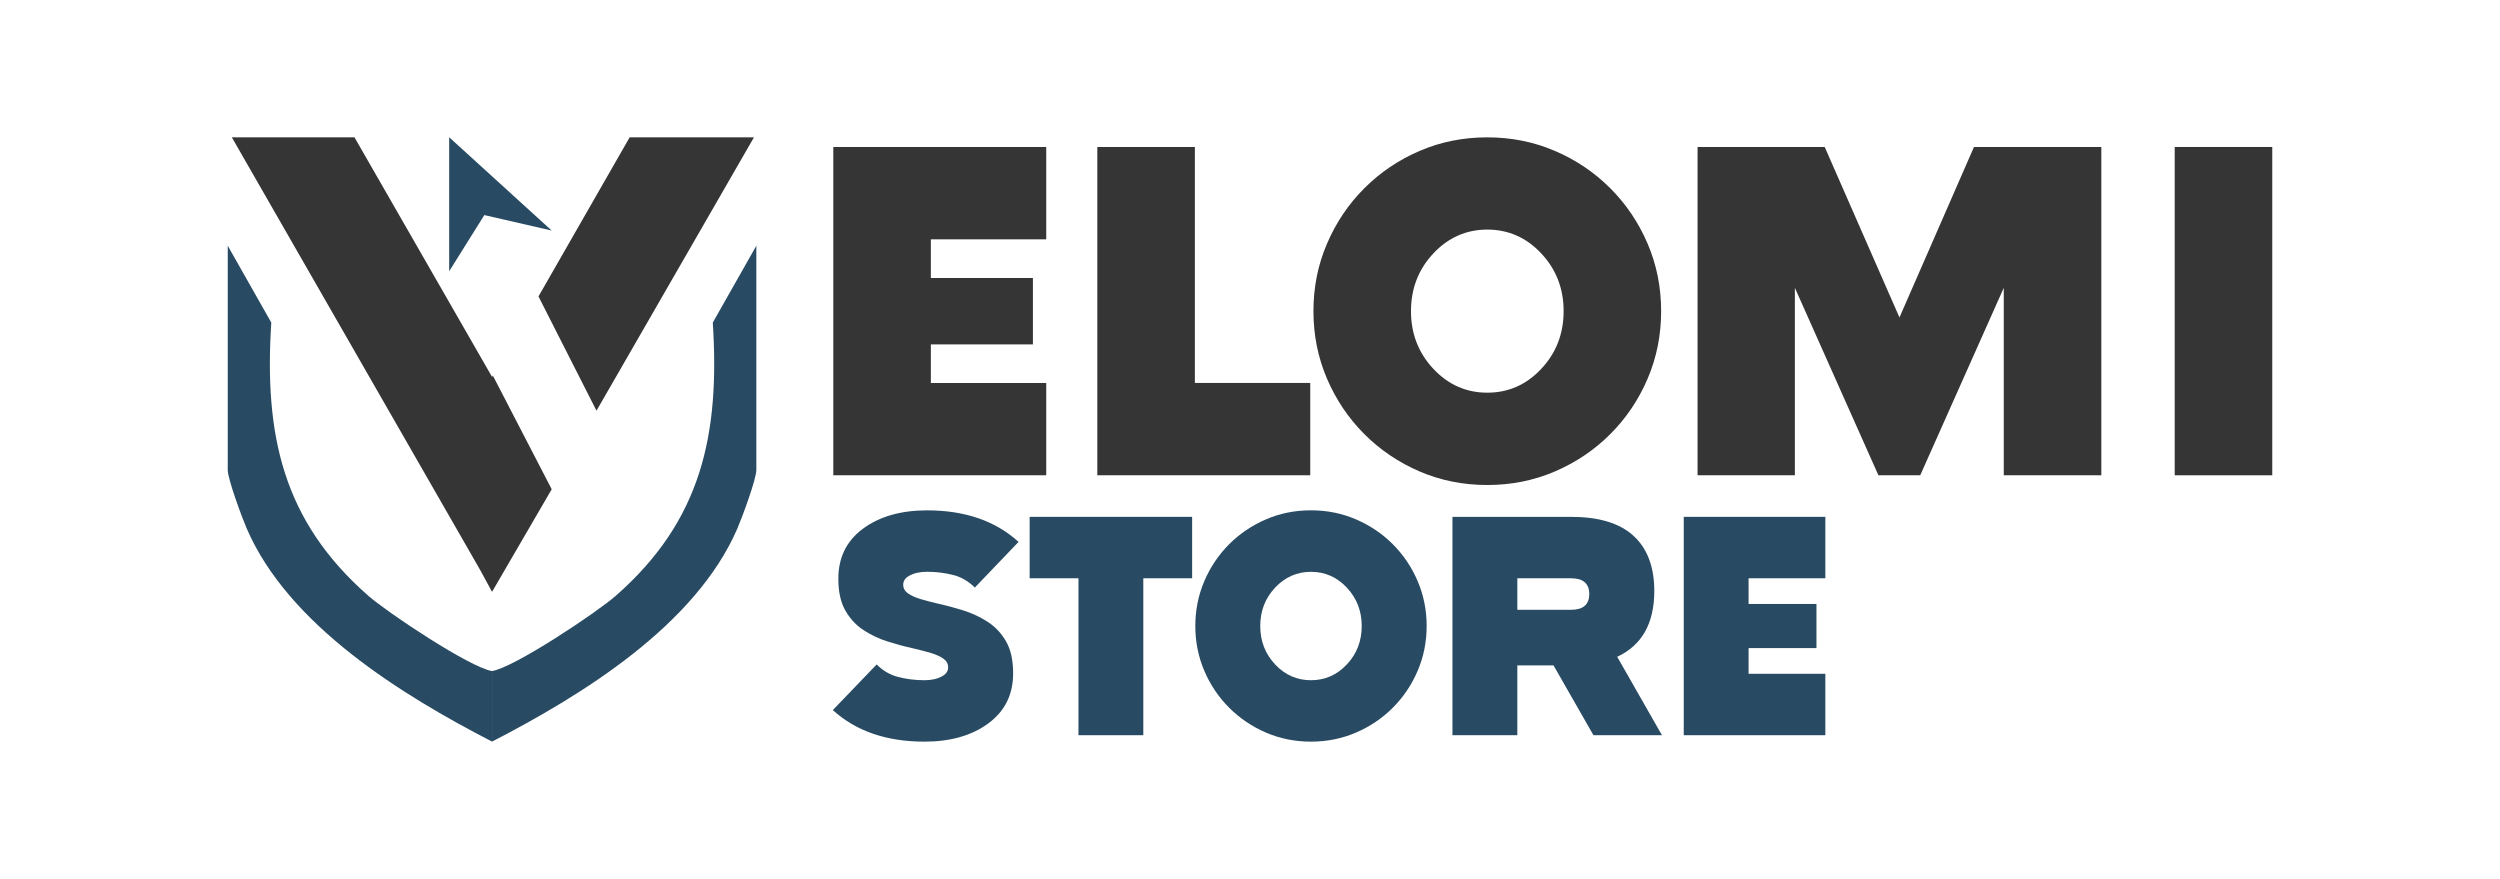 <?xml version="1.0" encoding="UTF-8"?>
<svg id="Capa_2" data-name="Capa 2" xmlns="http://www.w3.org/2000/svg" viewBox="0 0 512 180">
  <defs>
    <style>
      .cls-1 {
        fill: #284b63;
      }

      .cls-2 {
        fill: #353535;
      }
    </style>
  </defs>
  <g>
    <path class="cls-2" d="M214.27,97.34h-43.61V30.1h43.61v18.92h-23.63v7.91h20.9v13.6h-20.9v7.91h23.63v18.92Z"/>
    <path class="cls-2" d="M268.34,97.34h-43.61V30.1h19.98v48.33h23.63v18.92Z"/>
    <path class="cls-2" d="M304.6,99.33c-4.93,0-9.55-.92-13.85-2.77-4.3-1.85-8.08-4.4-11.33-7.65-3.25-3.25-5.8-7.04-7.65-11.35-1.85-4.32-2.78-8.93-2.78-13.83s.92-9.51,2.78-13.83c1.85-4.32,4.4-8.1,7.65-11.35,3.25-3.25,7.03-5.8,11.33-7.65,4.3-1.85,8.92-2.77,13.85-2.77s9.51.92,13.83,2.77,8.1,4.4,11.35,7.65c3.25,3.25,5.8,7.04,7.65,11.35,1.85,4.32,2.77,8.93,2.77,13.83s-.92,9.51-2.77,13.83c-1.85,4.32-4.4,8.1-7.65,11.35-3.25,3.25-7.04,5.8-11.35,7.65s-8.93,2.77-13.83,2.77ZM304.6,80.42c4.32,0,8-1.63,11.05-4.88,3.05-3.25,4.58-7.19,4.58-11.82s-1.53-8.56-4.58-11.82c-3.05-3.25-6.74-4.88-11.05-4.88s-8,1.63-11.05,4.88c-3.05,3.25-4.58,7.19-4.58,11.82s1.53,8.56,4.58,11.82c3.05,3.25,6.74,4.88,11.05,4.88Z"/>
    <path class="cls-2" d="M430.35,97.34h-19.98v-38.39l-17.11,38.39h-8.56l-17.11-38.39v38.39h-19.93V30.1h26.04l15.31,34.92,15.26-34.92h26.08v67.25Z"/>
    <path class="cls-2" d="M465.36,97.34h-19.98V30.1h19.98v67.25Z"/>
  </g>
  <g>
    <g>
      <path class="cls-1" d="M46.64,50.32l8.92,15.74c-1.46,22.93,2.27,40.55,19.91,55.99,3.9,3.41,20.74,14.65,25.3,15.38v14.45c-18.47-9.53-41.65-23.8-50.23-43.61-.96-2.22-3.9-10.13-3.9-12.03v-45.92Z"/>
      <path class="cls-1" d="M154.9,50.32l-8.92,15.74c1.46,22.93-2.27,40.55-19.91,55.99-3.9,3.41-20.74,14.65-25.3,15.38v14.45c18.47-9.53,41.65-23.8,50.23-43.61.96-2.22,3.9-10.13,3.9-12.03v-45.92Z"/>
    </g>
    <path class="cls-2" d="M100.77,77.2l.17-.27,12.05,23.27-12.22,21.01-2.38-4.39L47.48,28.13h25.12l28.18,49.07ZM128.95,28.13h25.46l-32.25,55.98-11.88-23.4,18.67-32.58Z"/>
    <polygon class="cls-1" points="91.99 28.11 112.99 47.22 99.19 44.05 91.99 55.56 91.99 28.11"/>
  </g>
  <g>
    <path class="cls-1" d="M189.32,151.89c-7.75,0-14-2.15-18.76-6.46l8.98-9.35c1.21,1.21,2.58,2.04,4.12,2.49,1.8.49,3.69.74,5.66.74,1.48,0,2.7-.28,3.66-.83.8-.45,1.2-1.06,1.2-1.81,0-.72-.32-1.31-.97-1.77-.65-.46-1.5-.85-2.57-1.17-1.07-.32-2.27-.63-3.6-.94-1.7-.37-3.44-.84-5.23-1.4-1.78-.56-3.44-1.35-4.97-2.35-1.53-1-2.77-2.34-3.72-4.01-.95-1.67-1.43-3.84-1.43-6.51,0-4.29,1.64-7.67,4.92-10.15,3.4-2.56,7.82-3.85,13.26-3.85,7.75,0,13.99,2.15,18.73,6.46l-8.95,9.35c-1.23-1.21-2.6-2.04-4.12-2.49-1.8-.49-3.69-.74-5.66-.74-1.5,0-2.73.28-3.69.83-.8.45-1.2,1.06-1.2,1.82,0,.72.32,1.31.97,1.77.65.46,1.51.85,2.58,1.17,1.08.32,2.27.63,3.58.94,1.7.37,3.44.84,5.23,1.4,1.78.56,3.44,1.35,4.98,2.35,1.54,1,2.78,2.34,3.74,4.01.95,1.67,1.43,3.84,1.43,6.51,0,4.29-1.65,7.67-4.95,10.15-3.4,2.56-7.81,3.84-13.23,3.84Z"/>
    <path class="cls-1" d="M234.16,150.57h-13.29v-32.14h-10v-12.58h33.28v12.58h-10v32.14Z"/>
    <path class="cls-1" d="M268.49,151.89c-3.28,0-6.35-.62-9.21-1.85-2.86-1.23-5.37-2.93-7.54-5.09-2.16-2.16-3.86-4.68-5.09-7.55-1.23-2.87-1.85-5.94-1.85-9.2s.62-6.33,1.85-9.2c1.23-2.87,2.93-5.39,5.09-7.55s4.68-3.86,7.54-5.09c2.86-1.23,5.93-1.85,9.21-1.85s6.33.62,9.2,1.85c2.87,1.23,5.39,2.93,7.55,5.09,2.16,2.16,3.86,4.68,5.09,7.55,1.23,2.87,1.85,5.94,1.85,9.2s-.62,6.33-1.85,9.2c-1.23,2.87-2.93,5.39-5.09,7.55s-4.68,3.86-7.55,5.09c-2.87,1.23-5.94,1.85-9.2,1.85ZM268.49,139.31c2.87,0,5.32-1.08,7.35-3.24,2.03-2.16,3.04-4.78,3.04-7.86s-1.02-5.69-3.04-7.86c-2.03-2.16-4.48-3.24-7.35-3.24s-5.32,1.08-7.35,3.24c-2.03,2.16-3.04,4.78-3.04,7.86s1.02,5.69,3.04,7.86c2.03,2.16,4.48,3.24,7.35,3.24Z"/>
    <path class="cls-1" d="M340.37,150.57h-14.03l-8.18-14.3h-7.41v14.3h-13.29v-44.72h24.27c5.66,0,9.9,1.27,12.73,3.81,2.89,2.6,4.34,6.4,4.34,11.38,0,6.62-2.53,11.11-7.6,13.47l9.17,16.06ZM321.73,124.89c2.5,0,3.75-1.08,3.75-3.23s-1.25-3.23-3.75-3.23h-10.98v6.46h10.98Z"/>
    <path class="cls-1" d="M373.83,150.57h-29v-44.72h29v12.58h-15.72v5.26h13.9v9.04h-13.9v5.26h15.72v12.58Z"/>
  </g>
</svg>